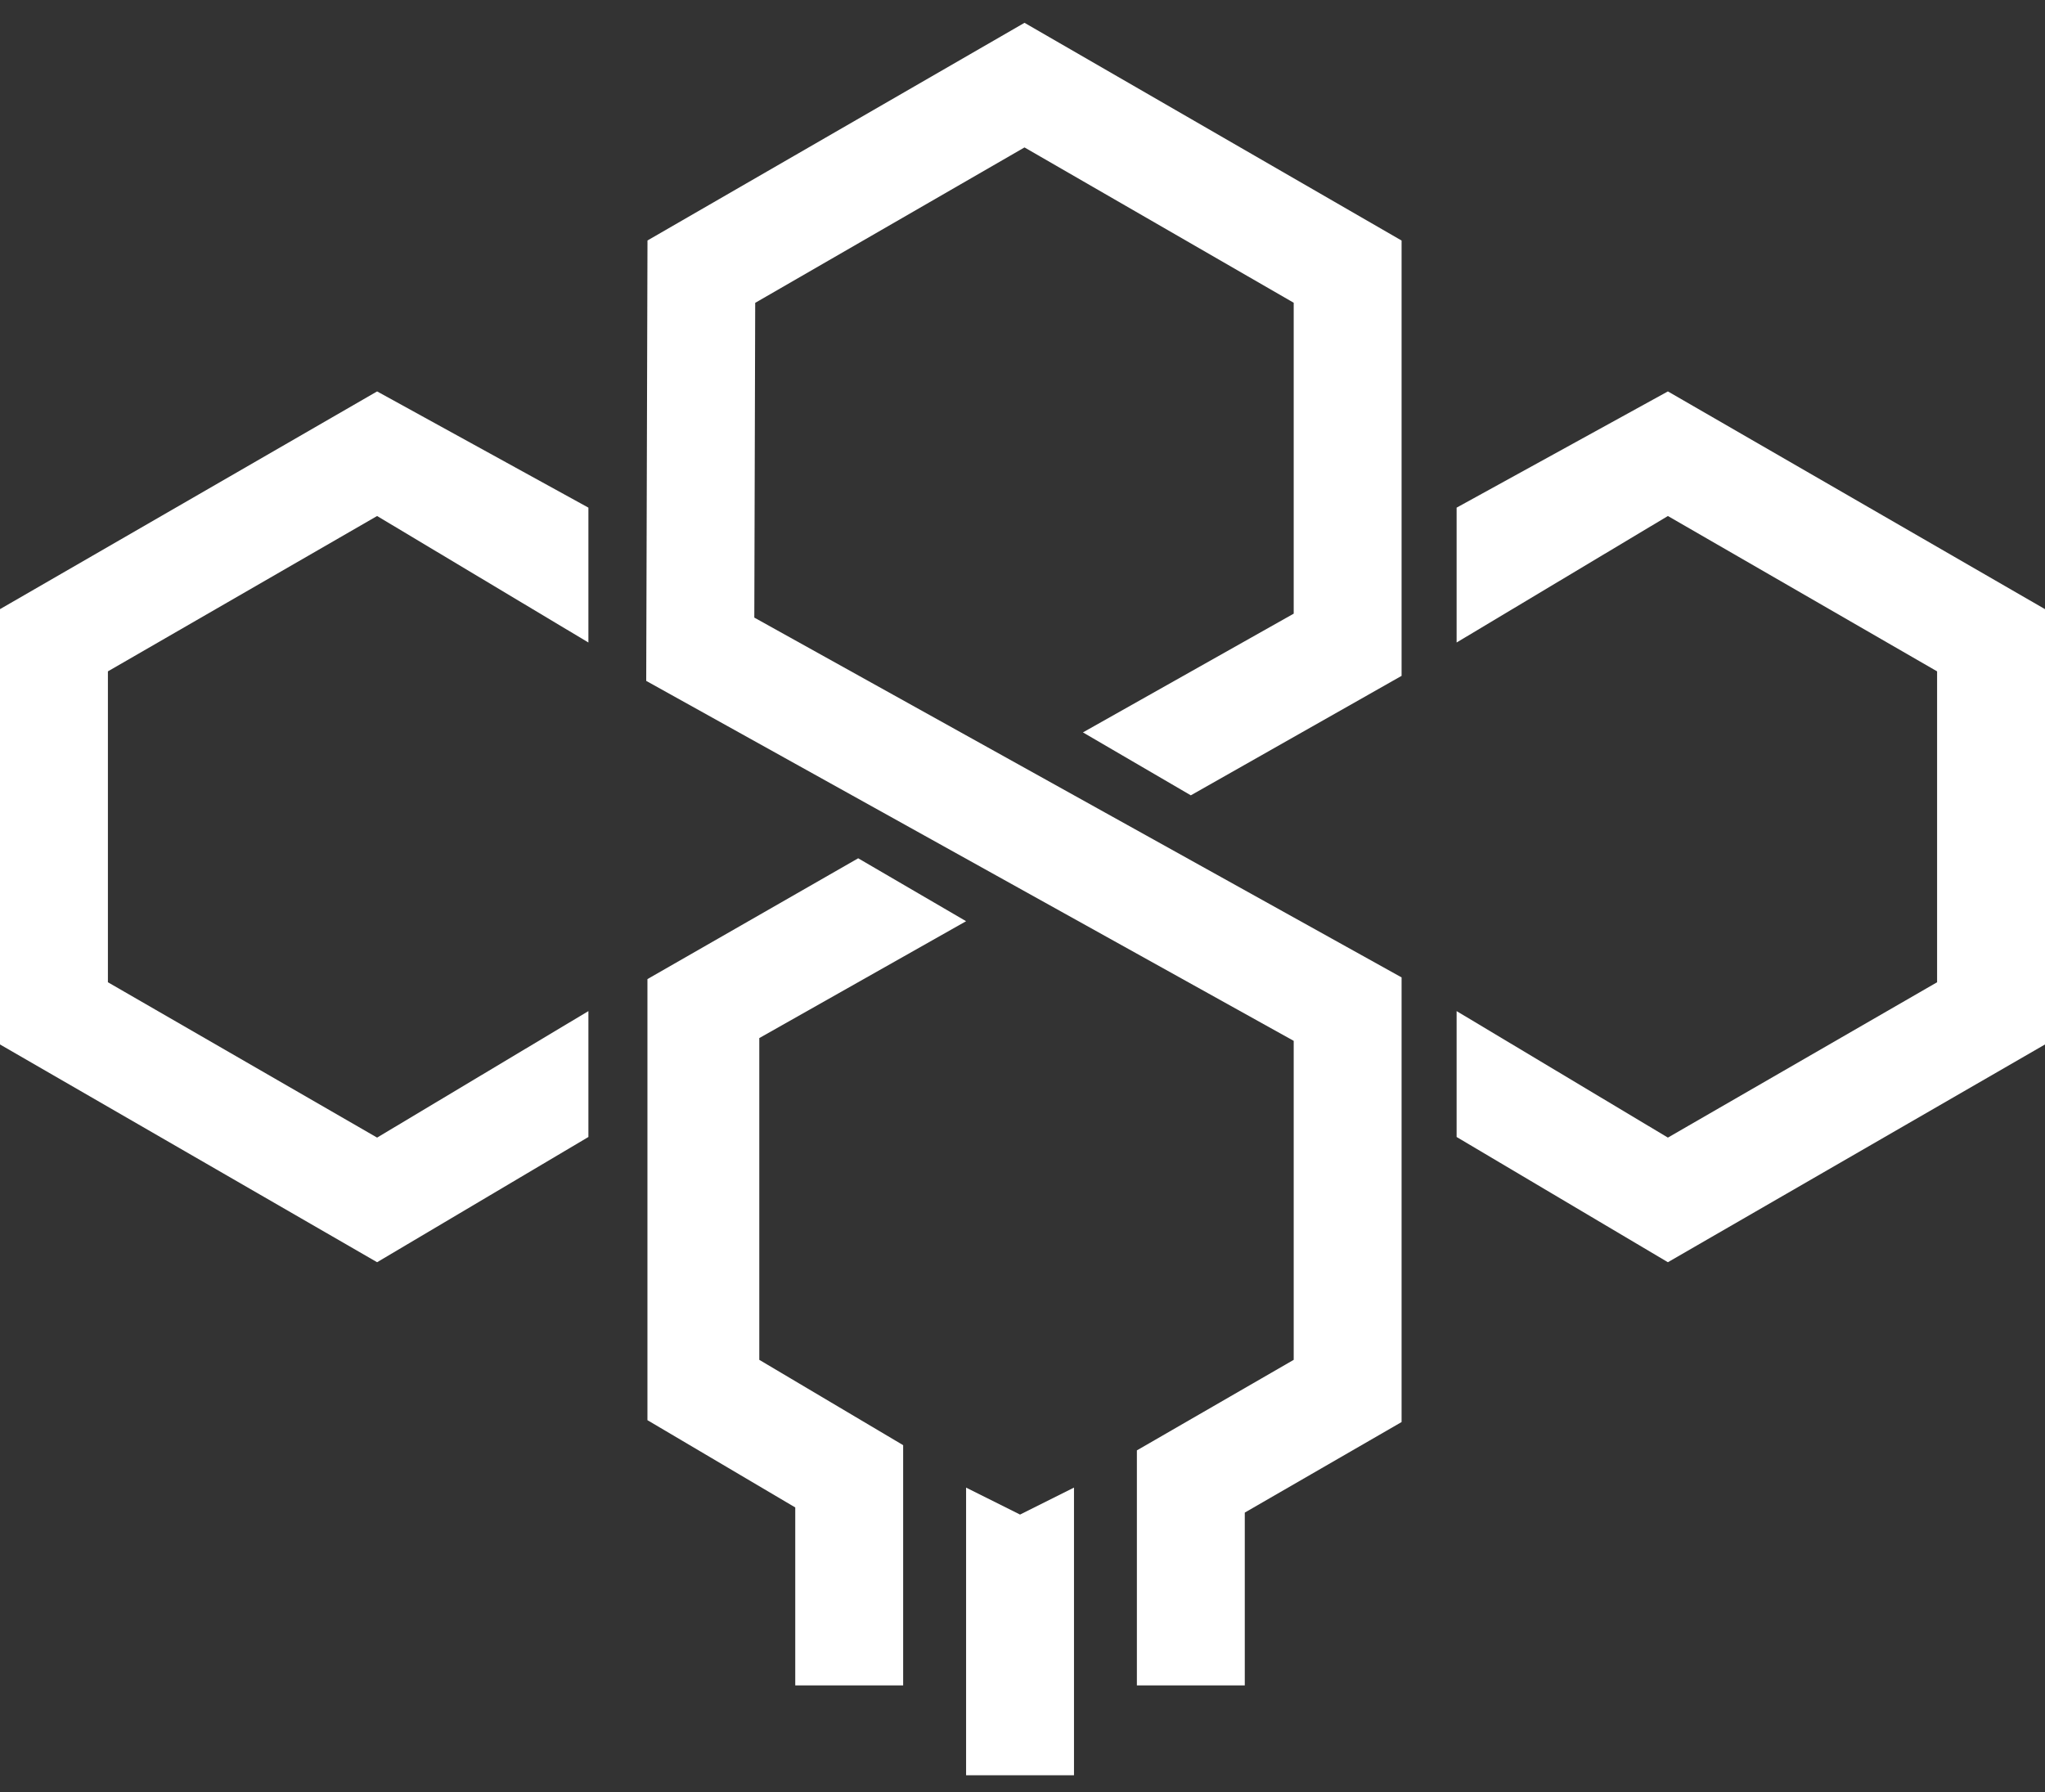 <svg width="89" height="78" viewBox="0 0 89 78" fill="none" xmlns="http://www.w3.org/2000/svg">
<rect x="0" y="0" width="89" height="78" fill="#333333" stroke="none"/>
<path d="M16.412 54.94L0 45.462V26.514L16.412 17.037L25.608 22.096V27.966L16.412 22.46L4.696 29.222V42.754L16.412 49.516L25.608 44.01V49.489L16.412 54.94Z" fill="white"/>
<path d="M54.174 73.359H49.478V63.13L56.303 59.189V45.305L28.124 29.637L28.179 10.467L44.587 0.993L60.998 10.47V29.418L51.826 34.618L47.13 31.879L56.303 26.71V13.178L44.587 6.417L32.867 13.182L32.828 26.882L60.998 42.543V61.897L54.174 65.838V73.359Z" fill="white"/>
<path d="M39.306 73.359H34.61V65.614L28.177 61.815V42.617L37.349 37.358L42.045 40.097L33.045 45.184V59.189L39.306 62.903V73.359Z" fill="white"/>
<path d="M72.588 54.94L89 45.462V26.514L72.588 17.037L63.393 22.096V27.966L72.588 22.46L84.304 29.222V42.754L72.588 49.516L63.393 44.01V49.489L72.588 54.94Z" fill="white"/>
<path d="M46.741 64.75L44.393 65.924L42.045 64.75V77.272H46.741V64.75Z" fill="white"/>
</svg>
